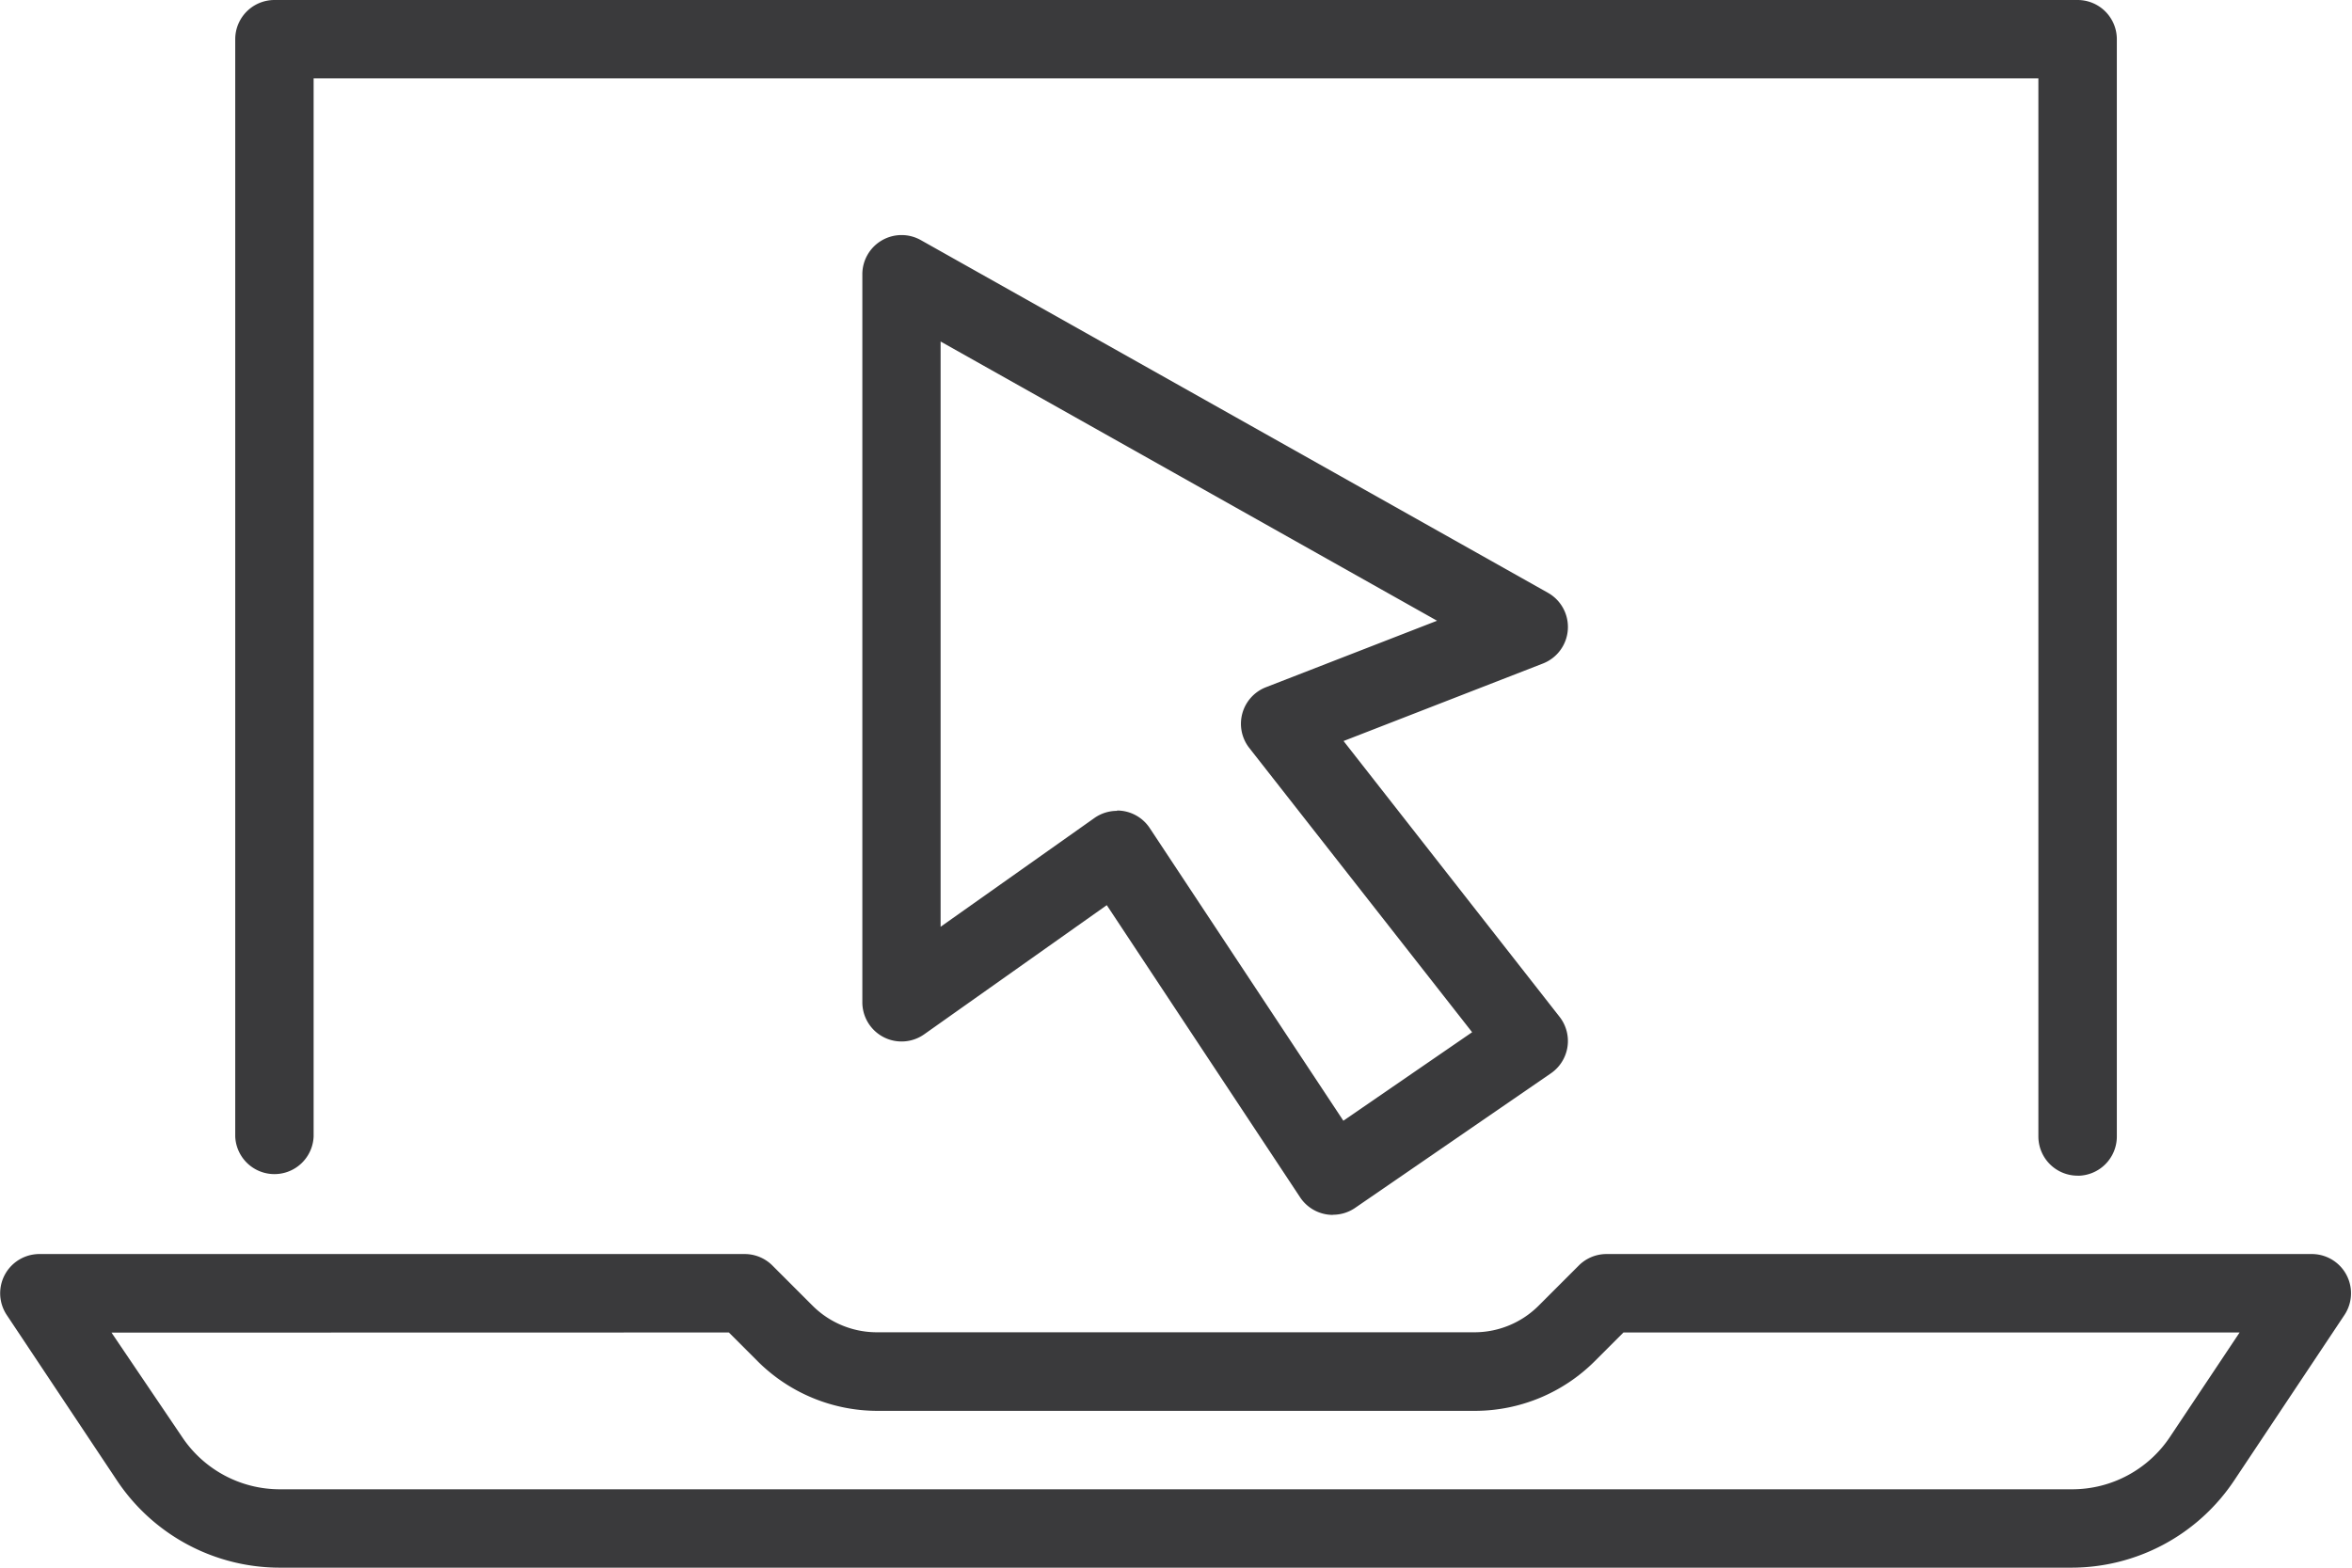 <svg id="Group_349" data-name="Group 349" xmlns="http://www.w3.org/2000/svg" width="35.015" height="23.343" viewBox="0 0 35.015 23.343">
  <path id="Path_170" data-name="Path 170" d="M30.848,219.846H4.167a2.914,2.914,0,0,1-2.427-1.3L.1,216.083a.584.584,0,0,1,.486-.907h10.5a.584.584,0,0,1,.413.171l.6.6a1.354,1.354,0,0,0,.953.394h8.9a1.352,1.352,0,0,0,.952-.394l.6-.6a.583.583,0,0,1,.413-.171h10.5a.584.584,0,0,1,.486.907l-1.641,2.463a2.914,2.914,0,0,1-2.428,1.3m-29.174-3.5L2.711,217.9a1.749,1.749,0,0,0,1.456.779H30.848a1.749,1.749,0,0,0,1.457-.78l1.037-1.555H24.169l-.431.431a2.527,2.527,0,0,1-1.778.736h-8.9a2.528,2.528,0,0,1-1.779-.737l-.43-.43Z" transform="translate(0 -196.503)" fill="#3a3a3c"/>
  <path id="Path_171" data-name="Path 171" d="M67.776,17.506a.584.584,0,0,1-.584-.584V1.167H41.515V16.923a.584.584,0,0,1-1.167,0V.584A.584.584,0,0,1,40.932,0H67.776a.584.584,0,0,1,.584.584V16.923a.584.584,0,0,1-.584.584" transform="translate(-36.846 0)" fill="#3a3a3c"/>
  <path id="Path_172" data-name="Path 172" d="M154.946,54.925a.583.583,0,0,1-.487-.262l-2.878-4.35-2.718,1.923a.584.584,0,0,1-.921-.476V40.919a.584.584,0,0,1,.87-.509l9.337,5.252a.584.584,0,0,1-.075,1.053l-2.968,1.154,3.216,4.107a.584.584,0,0,1-.129.841l-2.918,2.006a.583.583,0,0,1-.331.1m-3.21-6.019a.583.583,0,0,1,.487.262l2.882,4.357,1.917-1.318L153.7,47.969a.584.584,0,0,1,.248-.9l2.55-.991-7.391-4.158v8.715l2.289-1.619a.583.583,0,0,1,.337-.107" transform="translate(-135.104 -36.835)" fill="#3a3a3c"/>
</svg>
